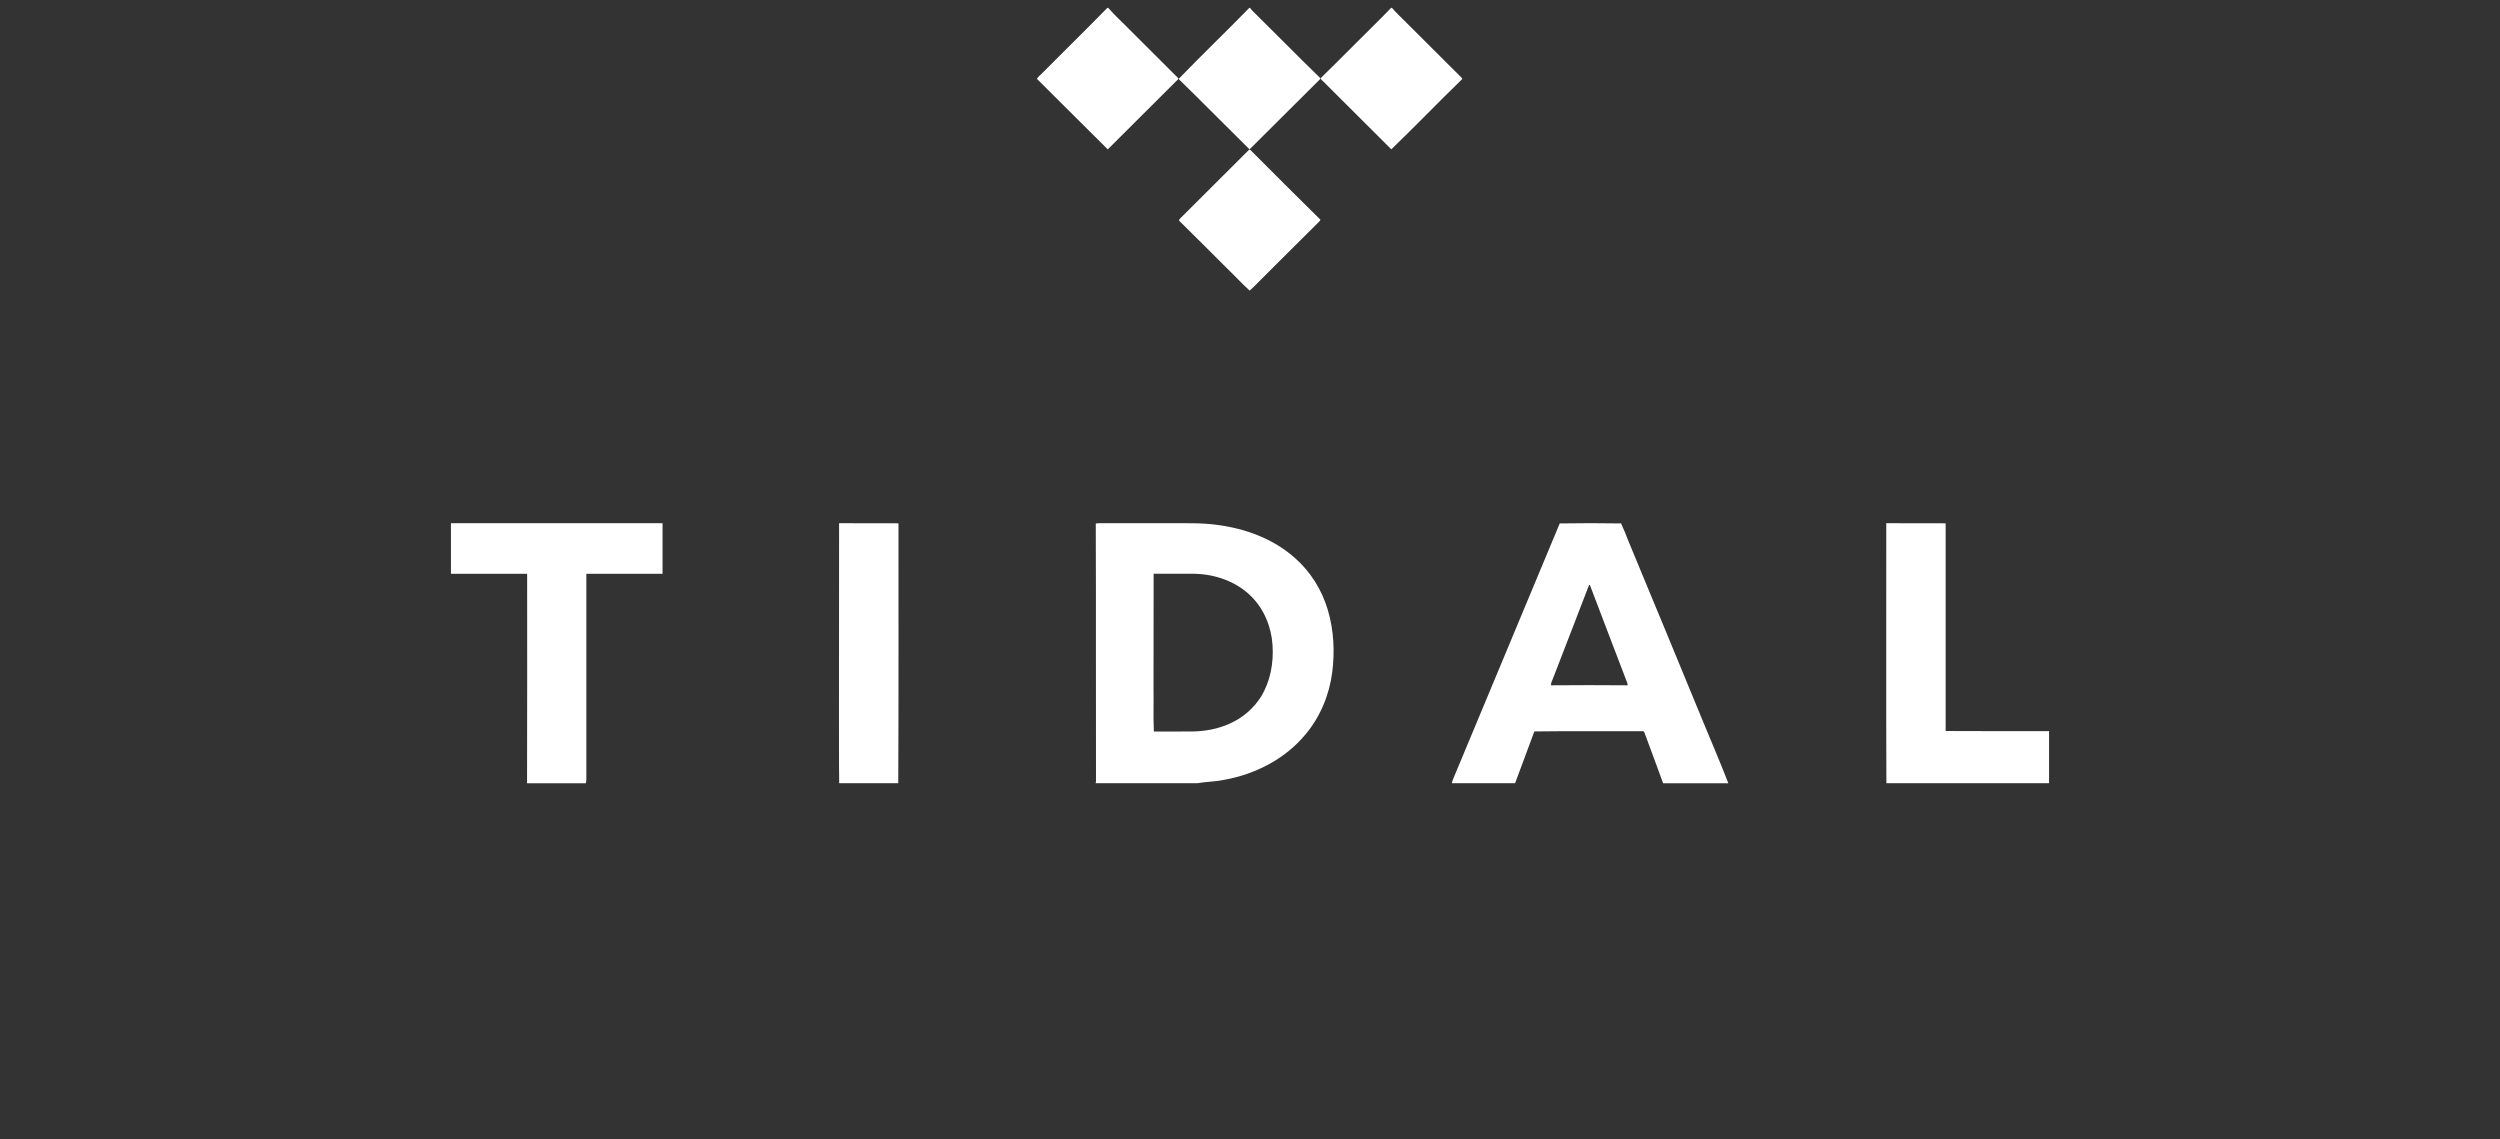 <svg fill="none" version="1.1" viewBox="0 0 158 72" xmlns="http://www.w3.org/2000/svg">
 <rect x="0" y="0" width="158" height="72" fill="#333333" stroke="none"/>
 <path d="m69.984 0.499h0.056c0.424 0.485 0.904 0.914 1.355 1.38l3.072 3.063v0.056c-1.488 1.476-2.968 2.966-4.456 4.443-1.494-1.484-2.982-2.974-4.477-4.456 0.077-0.145 0.222-0.242 0.334-0.361 1.37-1.382 2.76-2.739 4.115-4.126zm8.967 0h0.056c0.042 0.062 0.083 0.118 0.139 0.174 1.438 1.421 2.858 2.862 4.309 4.276-0.035 0.083-0.112 0.139-0.174 0.201-1.438 1.428-2.87 2.862-4.309 4.29-1.501-1.476-2.974-2.98-4.483-4.449 1.459-1.517 2.995-2.98 4.463-4.491zm8.967 0h0.056c0.278 0.333 0.605 0.617 0.904 0.928 1.127 1.123 2.245 2.238 3.371 3.361 0.056 0.062 0.146 0.118 0.166 0.207-1.509 1.463-2.968 2.98-4.483 4.443l-4.275-4.263c-0.069-0.077-0.16-0.132-0.195-0.228 0.758-0.734 1.494-1.49 2.245-2.232 0.738-0.742 1.488-1.461 2.211-2.218zm-13.367 13.342c1.467-1.463 2.941-2.924 4.407-4.394l0.062 0.027c1.474 1.476 2.947 2.953 4.435 4.414-0.048 0.112-0.152 0.174-0.229 0.263-1.07 1.061-2.141 2.135-3.211 3.196-0.347 0.334-0.682 0.707-1.035 1.02-0.507-0.458-0.973-0.97-1.467-1.442-1-0.999-1.995-1.996-3.003-2.987 0.014-0.029 0.027-0.07 0.042-0.097zm-46.051 19.226h13.373c0.006 1.067 0.006 2.135 0 3.196h-4.816v12.614c-0.006 0.207 0.014 0.416-0.027 0.624h-3.72c0.014-4.414 0.006-8.822 0.006-13.238h-4.816zm24.53 0c1.251 0 2.502 0 3.754 0.006-0.006 5.475 0.014 10.951-0.014 16.426h-3.733c-0.021-1.455-0.006-2.912-0.014-4.367 8e-3 -4.019 0.002-8.039 8e-3 -12.066zm66.181 0c1.251 0 2.502 0 3.754 0.006v13.127c2.176 0.014 4.359 0.006 6.535 0.006v3.293h-10.28c-0.022-5.475-2e-3 -10.951-8e-3 -16.432zm-35.284 5.51c-0.376-1.289-1.106-2.46-2.12-3.341-1.341-1.185-3.093-1.83-4.851-2.058-0.994-0.145-2.002-0.104-3.003-0.112h-4.442c-0.083 0-0.174 0.006-0.258 0.021 0.021 5.427 0 10.853 0.014 16.281-0.006 0.035-0.014 0.097-0.021 0.132h6.423c0.578-0.104 1.168-0.097 1.738-0.222 1.946-0.354 3.816-1.316 5.088-2.849 0.938-1.109 1.515-2.502 1.702-3.937 0.168-1.31 0.099-2.655-0.27-3.915zm-4.232 5.455c-0.466 0.742-1.154 1.331-1.954 1.691-0.723 0.333-1.522 0.485-2.315 0.506-0.834 0.006-1.669 0-2.502 0.006-0.042-0.922-0.006-1.844-0.021-2.765 0-2.404 0-4.804 0.006-7.208h2.579c1.293 0.027 2.607 0.471 3.546 1.386 0.842 0.81 1.314 1.954 1.39 3.113 0.077 1.128-0.133 2.299-0.73 3.271zm27.95 1.6c-1.571-3.805-3.135-7.616-4.72-11.415-0.146-0.381-0.299-0.769-0.472-1.136-1.293-0.021-2.586-0.021-3.878 0-2.21 5.301-4.421 10.604-6.631 15.899-0.069 0.174-0.154 0.34-0.187 0.52h3.997c0.397-1.094 0.821-2.176 1.216-3.272 2.266-0.035 4.539-0.006 6.811-0.014 0.118-0.035 0.154 0.091 0.181 0.174 0.382 1.04 0.771 2.072 1.147 3.113h4.122c-0.501-1.305-1.058-2.58-1.586-3.869zm-9.62-2.321c-0.021-0.145 0.069-0.27 0.112-0.402 0.758-1.975 1.536-3.95 2.287-5.925 0.014-0.006 0.042-0.014 0.056-0.014 0.786 2.079 1.586 4.151 2.378 6.23 0 0.027 6e-3 0.083 6e-3 0.112-1.615-0.014-3.226-0.014-4.839 0z" fill="#fff"/>
</svg>
